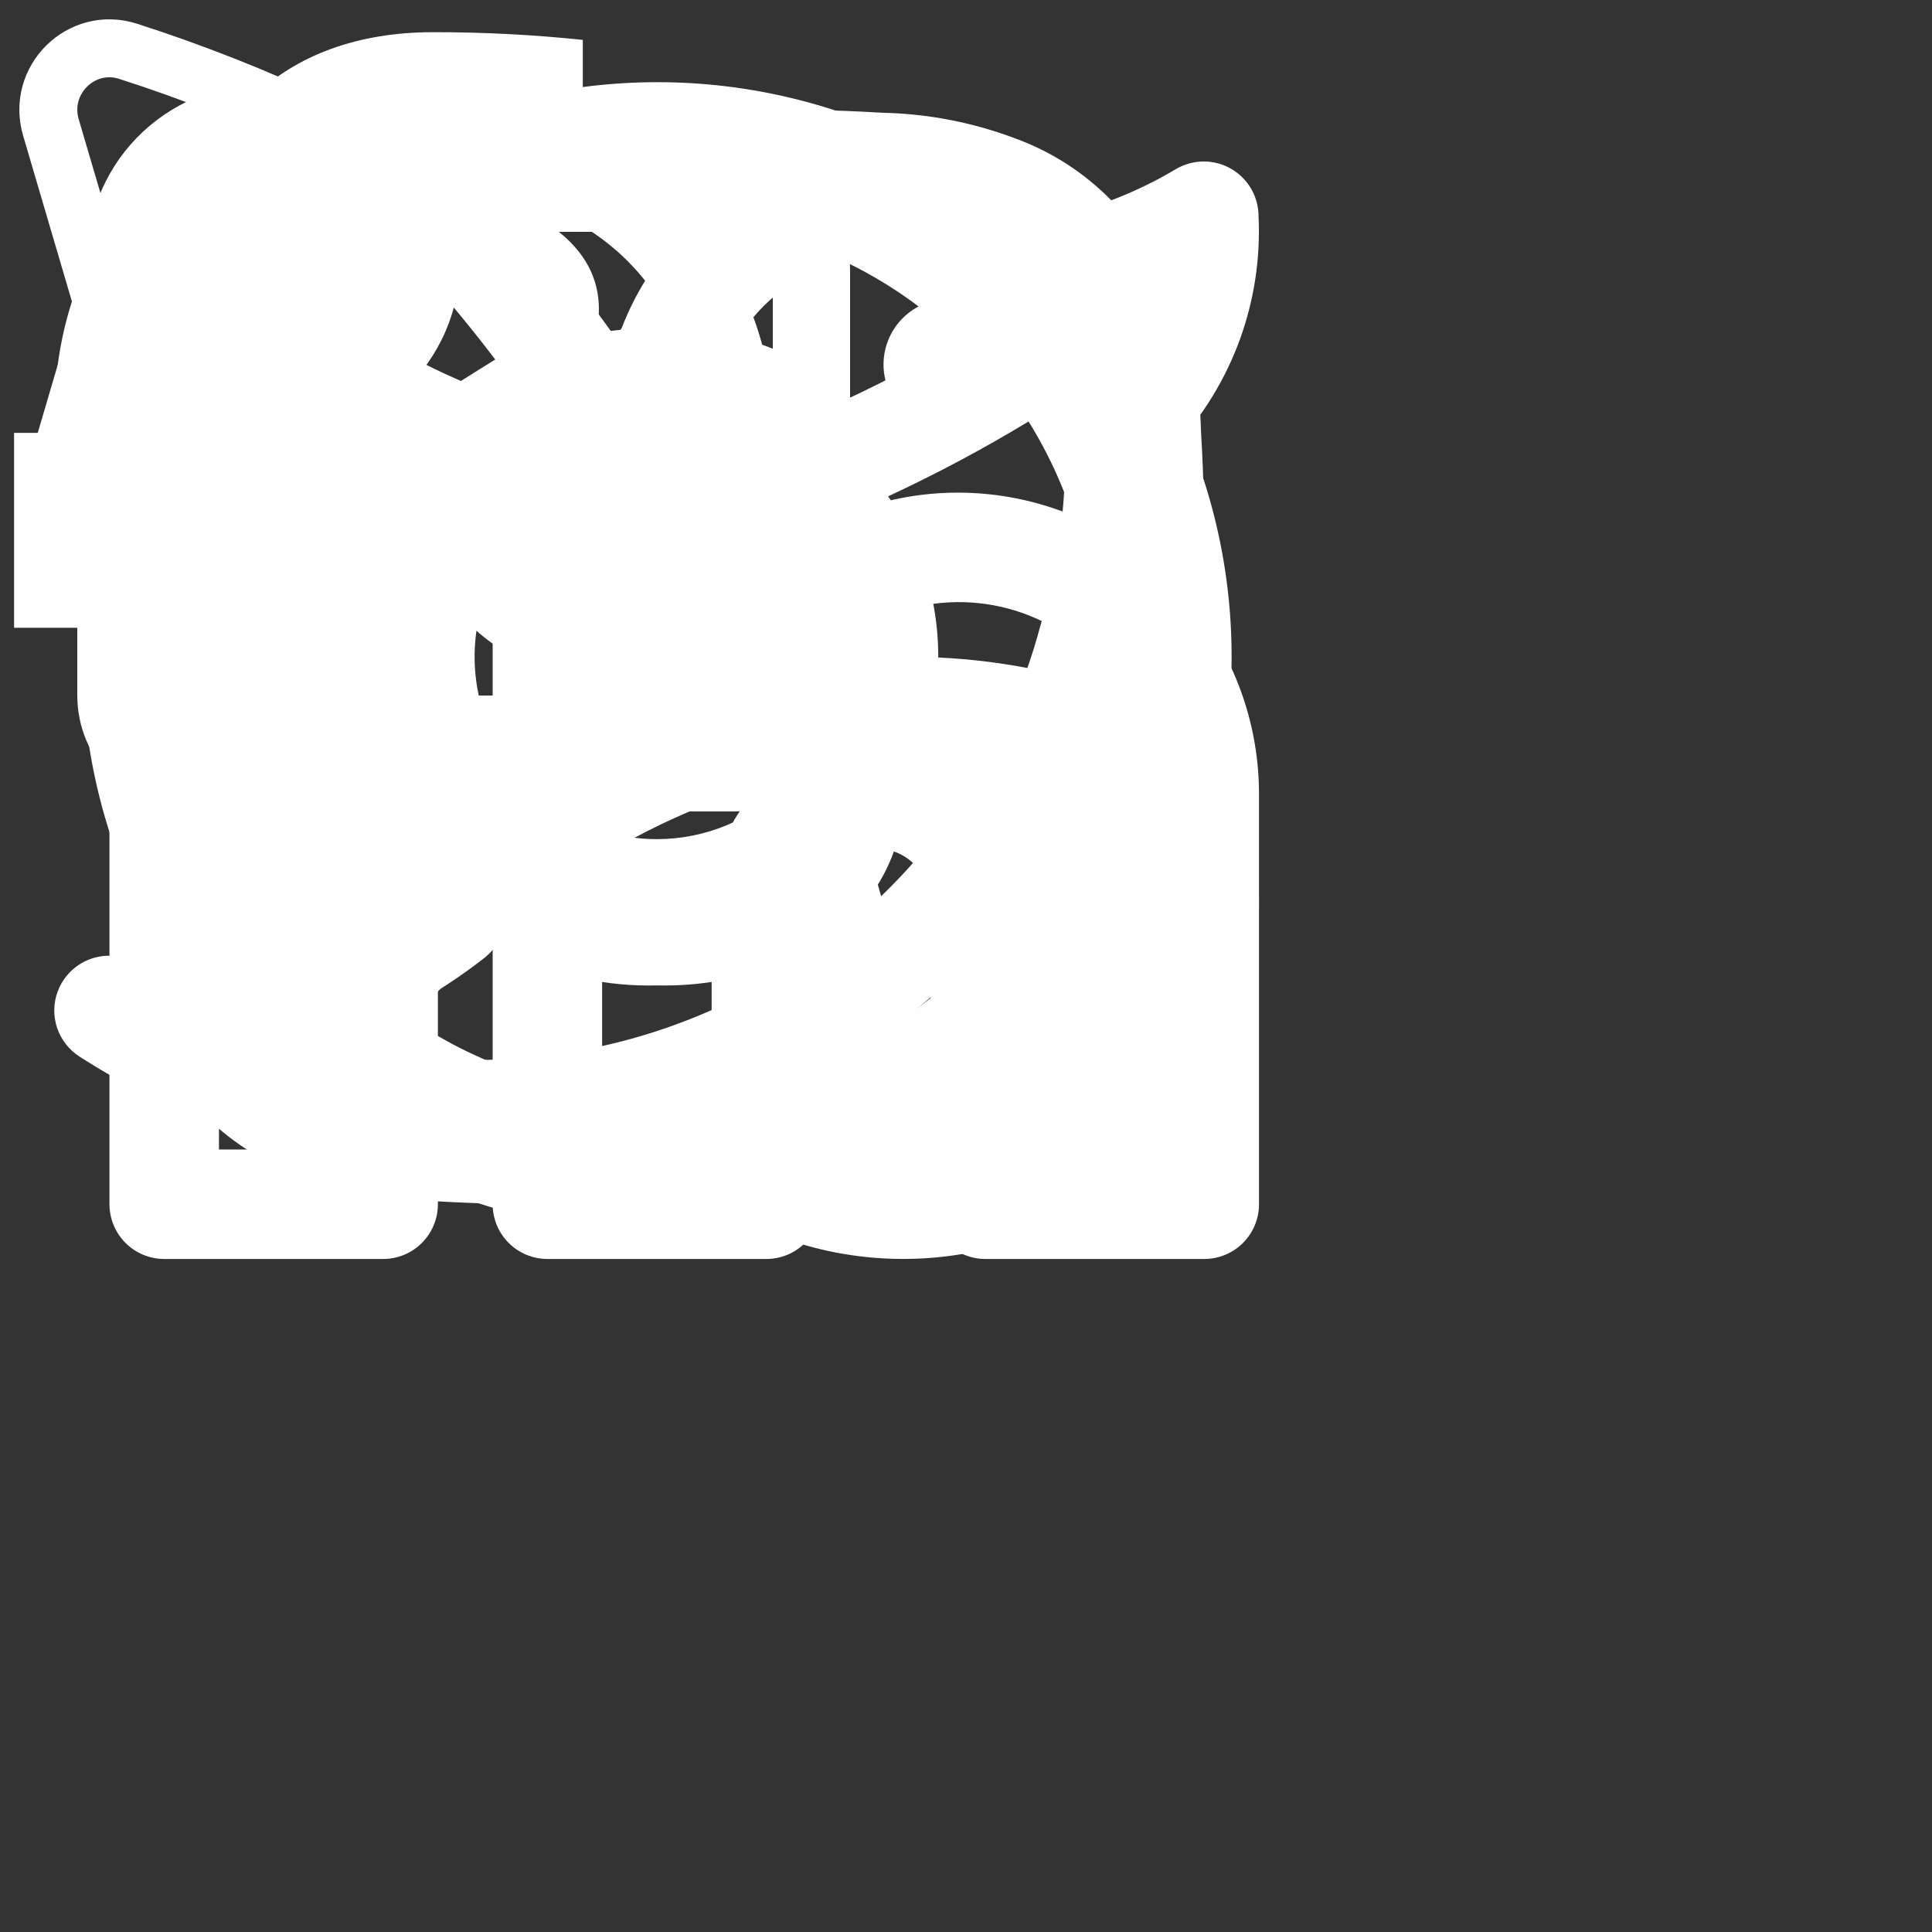 <svg width="34" height="34" viewBox="0 0 50 50" fill="none" xmlns="http://www.w3.org/2000/svg">

  <rect x="0" y="0" width="50" height="50" fill="#333333" stroke="none"/>

  <g id="facebook">
      <path d="M12.42 5.537H15.083V1.032C13.794 0.898 12.498 0.831 11.202 0.833C7.348 0.833 4.713 3.185 4.713 7.492V11.203H0.364V16.247H4.713V29.167H9.927V16.247H14.262L14.913 11.203H9.927V7.987C9.927 6.5 10.323 5.537 12.42 5.537Z" fill="white"/>
  </g>
  <g id="instagram">
    <path
        d="M24.565 7.735C24.229 7.735 23.9 7.835 23.62 8.021C23.341 8.208 23.123 8.474 22.994 8.784C22.866 9.095 22.832 9.437 22.898 9.767C22.963 10.096 23.125 10.399 23.363 10.637C23.601 10.875 23.904 11.037 24.233 11.102C24.563 11.168 24.905 11.134 25.216 11.005C25.526 10.877 25.792 10.659 25.979 10.379C26.165 10.1 26.265 9.771 26.265 9.435C26.265 8.984 26.086 8.552 25.767 8.233C25.448 7.914 25.016 7.735 24.565 7.735ZM31.082 11.163C31.054 9.988 30.834 8.825 30.43 7.721C30.07 6.776 29.509 5.921 28.787 5.213C28.085 4.487 27.228 3.93 26.279 3.584C25.178 3.168 24.014 2.943 22.837 2.918C21.335 2.833 20.853 2.833 17 2.833C13.147 2.833 12.665 2.833 11.163 2.918C9.986 2.943 8.822 3.168 7.721 3.584C6.774 3.933 5.917 4.49 5.213 5.213C4.487 5.915 3.93 6.772 3.584 7.721C3.168 8.822 2.943 9.986 2.918 11.163C2.833 12.665 2.833 13.147 2.833 17C2.833 20.853 2.833 21.335 2.918 22.837C2.943 24.014 3.168 25.178 3.584 26.279C3.93 27.228 4.487 28.085 5.213 28.787C5.917 29.51 6.774 30.066 7.721 30.416C8.822 30.832 9.986 31.057 11.163 31.082C12.665 31.167 13.147 31.167 17 31.167C20.853 31.167 21.335 31.167 22.837 31.082C24.014 31.057 25.178 30.832 26.279 30.416C27.228 30.07 28.085 29.513 28.787 28.787C29.512 28.082 30.073 27.226 30.43 26.279C30.834 25.175 31.054 24.012 31.082 22.837C31.082 21.335 31.167 20.853 31.167 17C31.167 13.147 31.167 12.665 31.082 11.163ZM28.532 22.667C28.521 23.566 28.358 24.457 28.05 25.302C27.824 25.918 27.46 26.475 26.988 26.931C26.528 27.399 25.972 27.762 25.358 27.993C24.514 28.302 23.623 28.465 22.723 28.475C21.307 28.546 20.782 28.56 17.057 28.56C13.331 28.56 12.807 28.56 11.39 28.475C10.456 28.492 9.527 28.349 8.642 28.05C8.055 27.806 7.524 27.445 7.083 26.987C6.613 26.532 6.254 25.975 6.035 25.358C5.689 24.501 5.497 23.59 5.468 22.667C5.468 21.25 5.383 20.726 5.383 17C5.383 13.274 5.383 12.75 5.468 11.333C5.475 10.414 5.643 9.503 5.964 8.642C6.214 8.044 6.596 7.511 7.083 7.083C7.514 6.596 8.046 6.209 8.642 5.95C9.505 5.638 10.415 5.475 11.333 5.468C12.75 5.468 13.274 5.383 17 5.383C20.726 5.383 21.25 5.383 22.667 5.468C23.566 5.479 24.457 5.641 25.302 5.95C25.945 6.189 26.523 6.577 26.988 7.083C27.452 7.518 27.814 8.05 28.05 8.642C28.365 9.504 28.528 10.415 28.532 11.333C28.602 12.75 28.617 13.274 28.617 17C28.617 20.726 28.602 21.25 28.532 22.667ZM17 9.732C15.563 9.735 14.159 10.164 12.966 10.964C11.773 11.764 10.844 12.9 10.296 14.229C9.748 15.557 9.606 17.018 9.888 18.426C10.17 19.835 10.863 21.129 11.88 22.144C12.897 23.159 14.192 23.849 15.602 24.129C17.011 24.408 18.471 24.263 19.799 23.713C21.126 23.162 22.26 22.231 23.058 21.036C23.856 19.841 24.282 18.437 24.282 17C24.284 16.044 24.096 15.097 23.731 14.213C23.366 13.33 22.829 12.527 22.152 11.852C21.476 11.176 20.672 10.642 19.788 10.278C18.904 9.914 17.956 9.729 17 9.732ZM17 21.717C16.067 21.717 15.155 21.441 14.379 20.922C13.603 20.404 12.999 19.667 12.642 18.805C12.285 17.943 12.191 16.995 12.373 16.08C12.555 15.165 13.005 14.324 13.664 13.664C14.324 13.004 15.165 12.555 16.08 12.373C16.995 12.191 17.943 12.284 18.805 12.642C19.667 12.999 20.404 13.603 20.922 14.379C21.441 15.155 21.718 16.067 21.718 17C21.718 17.619 21.596 18.233 21.358 18.805C21.121 19.378 20.774 19.898 20.336 20.336C19.898 20.774 19.378 21.121 18.805 21.358C18.233 21.595 17.619 21.717 17 21.717Z"
        fill="white"/>
  </g>
  <g id="twitter">
    <path
        d="M32.571 5.596C32.571 5.346 32.504 5.1 32.379 4.884C32.253 4.668 32.072 4.489 31.855 4.365C31.638 4.241 31.392 4.177 31.142 4.179C30.892 4.182 30.646 4.25 30.431 4.377C29.602 4.872 28.709 5.25 27.777 5.502C26.446 4.361 24.75 3.736 22.997 3.743C21.074 3.745 19.227 4.494 17.847 5.833C16.466 7.171 15.66 8.994 15.598 10.915C11.806 10.311 8.37 8.332 5.944 5.356C5.798 5.179 5.612 5.04 5.4 4.95C5.189 4.86 4.959 4.822 4.73 4.839C4.501 4.858 4.28 4.933 4.087 5.056C3.893 5.179 3.732 5.348 3.618 5.548C3.034 6.567 2.698 7.711 2.639 8.885C2.579 10.059 2.797 11.23 3.275 12.304L3.273 12.305C3.057 12.437 2.879 12.623 2.756 12.844C2.633 13.064 2.569 13.313 2.57 13.566C2.568 13.774 2.58 13.982 2.608 14.188C2.753 15.97 3.543 17.638 4.829 18.88C4.742 19.046 4.689 19.229 4.673 19.416C4.657 19.603 4.678 19.792 4.736 19.971C5.297 21.719 6.49 23.195 8.082 24.11C6.465 24.735 4.718 24.953 2.996 24.745C2.678 24.705 2.355 24.775 2.082 24.942C1.808 25.11 1.599 25.366 1.49 25.668C1.38 25.969 1.376 26.299 1.479 26.603C1.582 26.907 1.784 27.168 2.054 27.342C5.015 29.248 8.463 30.262 11.985 30.261C15.979 30.306 19.876 29.03 23.069 26.631C26.263 24.232 28.574 20.845 29.644 16.997C30.144 15.321 30.399 13.581 30.402 11.832L30.4 11.549C31.14 10.751 31.713 9.813 32.086 8.791C32.458 7.769 32.623 6.682 32.571 5.596ZM27.887 10.146C27.653 10.423 27.534 10.779 27.556 11.141C27.57 11.374 27.568 11.61 27.568 11.832C27.565 13.31 27.349 14.779 26.925 16.195C26.052 19.47 24.105 22.357 21.396 24.394C18.688 26.431 15.373 27.5 11.985 27.429C10.768 27.43 9.556 27.287 8.373 27.003C9.882 26.516 11.293 25.766 12.54 24.787C12.77 24.606 12.939 24.359 13.022 24.078C13.106 23.798 13.101 23.498 13.007 23.221C12.914 22.944 12.737 22.702 12.5 22.53C12.264 22.357 11.98 22.262 11.688 22.257C10.51 22.239 9.385 21.764 8.551 20.933C8.763 20.893 8.973 20.843 9.181 20.784C9.487 20.697 9.755 20.509 9.942 20.252C10.128 19.994 10.223 19.681 10.21 19.363C10.197 19.045 10.077 18.741 9.87 18.499C9.663 18.258 9.38 18.093 9.068 18.031C8.385 17.896 7.741 17.605 7.189 17.181C6.636 16.757 6.188 16.211 5.881 15.586C6.137 15.621 6.394 15.643 6.653 15.651C6.96 15.656 7.26 15.563 7.511 15.386C7.762 15.209 7.949 14.956 8.047 14.665C8.14 14.372 8.136 14.056 8.033 13.765C7.931 13.474 7.737 13.225 7.48 13.055C6.857 12.639 6.346 12.076 5.994 11.415C5.641 10.755 5.458 10.017 5.461 9.268C5.461 9.174 5.464 9.079 5.47 8.987C8.645 11.949 12.764 13.695 17.101 13.917C17.32 13.925 17.538 13.884 17.738 13.796C17.939 13.707 18.116 13.574 18.258 13.407C18.398 13.239 18.498 13.04 18.548 12.827C18.599 12.614 18.599 12.392 18.55 12.179C18.469 11.841 18.427 11.494 18.427 11.146C18.428 9.935 18.91 8.773 19.767 7.916C20.624 7.06 21.785 6.578 22.997 6.576C23.62 6.574 24.238 6.702 24.809 6.95C25.381 7.199 25.895 7.564 26.319 8.021C26.482 8.197 26.688 8.328 26.916 8.402C27.145 8.476 27.388 8.49 27.624 8.443C28.206 8.33 28.779 8.178 29.341 7.987C28.958 8.77 28.469 9.497 27.887 10.146Z"
        fill="white"/>
  </g>
  <g id="skype">
    <path
        d="M21.448 16.735C20.881 16.371 20.265 16.088 19.618 15.895C19.221 15.775 18.782 15.657 18.329 15.545C17.932 15.435 17.462 15.321 16.881 15.194C16.188 15.049 15.508 14.848 14.847 14.593C14.506 14.461 14.206 14.243 13.974 13.96C13.805 13.729 13.724 13.444 13.747 13.158C13.747 12.852 13.849 12.554 14.038 12.312C14.302 12.003 14.645 11.771 15.03 11.639C15.677 11.417 16.36 11.313 17.044 11.333C17.574 11.325 18.102 11.394 18.611 11.54C18.948 11.635 19.267 11.79 19.55 11.996C19.733 12.127 19.89 12.292 20.011 12.482C20.098 12.647 20.217 12.794 20.361 12.912C20.506 13.031 20.672 13.12 20.851 13.175C21.029 13.229 21.217 13.247 21.403 13.229C21.589 13.21 21.769 13.155 21.934 13.066C22.098 12.978 22.244 12.858 22.361 12.713C22.479 12.568 22.567 12.401 22.62 12.222C22.674 12.043 22.691 11.855 22.671 11.669C22.651 11.483 22.595 11.303 22.505 11.139C22.206 10.611 21.803 10.149 21.32 9.782C20.761 9.353 20.127 9.032 19.451 8.834C18.67 8.604 17.859 8.491 17.045 8.5C16.011 8.478 14.981 8.646 14.007 8.996C13.126 9.317 12.352 9.877 11.773 10.614C11.218 11.346 10.917 12.24 10.917 13.159C10.894 14.075 11.184 14.97 11.739 15.698C12.274 16.373 12.976 16.896 13.776 17.217C14.38 17.449 14.998 17.642 15.627 17.795C15.639 17.799 15.647 17.809 15.659 17.812C15.931 17.894 16.364 18.003 16.99 18.138C17.235 18.192 17.465 18.25 17.694 18.308C17.717 18.313 17.75 18.32 17.771 18.328L17.796 18.33C18.148 18.421 18.486 18.513 18.796 18.608C19.178 18.72 19.541 18.884 19.877 19.095C20.087 19.227 20.263 19.405 20.392 19.617C20.516 19.874 20.574 20.16 20.559 20.445C20.578 20.816 20.471 21.181 20.256 21.482C19.964 21.862 19.57 22.149 19.119 22.311C18.448 22.57 17.732 22.692 17.013 22.668C16.181 22.7 15.354 22.533 14.6 22.181C14.252 21.995 13.953 21.73 13.728 21.406C13.569 21.199 13.47 20.952 13.441 20.693C13.441 20.318 13.292 19.957 13.027 19.692C12.761 19.426 12.4 19.277 12.025 19.277C11.649 19.277 11.289 19.426 11.023 19.692C10.757 19.957 10.608 20.318 10.608 20.693C10.631 21.529 10.906 22.339 11.396 23.017C11.885 23.722 12.537 24.298 13.297 24.698C14.453 25.262 15.727 25.538 17.013 25.502C18.105 25.528 19.191 25.333 20.206 24.928C21.149 24.566 21.968 23.94 22.565 23.124C23.132 22.33 23.422 21.371 23.392 20.396C23.405 19.64 23.222 18.893 22.861 18.228C22.512 17.628 22.028 17.118 21.448 16.737V16.735ZM31.678 19.396C32.06 17.067 31.882 14.682 31.159 12.436C30.437 10.19 29.189 8.149 27.521 6.48C25.853 4.812 23.811 3.565 21.566 2.842C19.32 2.119 16.934 1.941 14.606 2.323C12.887 1.499 10.954 1.229 9.075 1.55C7.196 1.871 5.463 2.767 4.115 4.115C2.767 5.463 1.871 7.196 1.55 9.075C1.229 10.954 1.499 12.887 2.323 14.606C1.942 16.934 2.12 19.319 2.843 21.565C3.566 23.81 4.813 25.851 6.481 27.52C8.149 29.188 10.19 30.435 12.435 31.157C14.681 31.88 17.066 32.058 19.394 31.677C21.113 32.501 23.046 32.771 24.925 32.45C26.804 32.129 28.537 31.233 29.885 29.885C31.233 28.537 32.129 26.804 32.45 24.925C32.771 23.046 32.501 21.113 31.677 19.394L31.678 19.396ZM23.375 29.75C22.3 29.75 21.243 29.478 20.301 28.96C20.009 28.799 19.669 28.745 19.342 28.809C17.596 29.158 15.794 29.114 14.067 28.682C12.34 28.249 10.731 27.439 9.355 26.309C7.979 25.18 6.871 23.759 6.11 22.149C5.35 20.539 4.957 18.78 4.958 17C4.96 16.213 5.038 15.429 5.191 14.657C5.255 14.329 5.202 13.99 5.041 13.698C4.375 12.488 4.121 11.095 4.315 9.728C4.51 8.361 5.143 7.094 6.119 6.118C7.096 5.142 8.363 4.509 9.73 4.315C11.097 4.121 12.489 4.375 13.699 5.041C13.992 5.202 14.332 5.256 14.66 5.191C16.406 4.843 18.207 4.887 19.934 5.319C21.661 5.751 23.27 6.562 24.646 7.691C26.022 8.821 27.13 10.242 27.89 11.852C28.65 13.461 29.043 15.22 29.042 17C29.04 17.787 28.962 18.572 28.809 19.343C28.745 19.671 28.799 20.01 28.96 20.302C29.494 21.273 29.766 22.366 29.749 23.474C29.732 24.582 29.427 25.666 28.863 26.62C28.299 27.573 27.497 28.364 26.534 28.913C25.572 29.462 24.483 29.75 23.375 29.75Z"
        fill="white"/>
  </g>
  <g id="linkedin">
    <path
        d="M24.792 12.749C23.524 12.748 22.275 13.062 21.158 13.662C21.056 13.394 20.875 13.162 20.638 12.999C20.401 12.836 20.121 12.748 19.833 12.749H14.167C13.791 12.749 13.431 12.898 13.165 13.164C12.899 13.429 12.75 13.79 12.75 14.165V31.165C12.75 31.541 12.899 31.901 13.165 32.167C13.431 32.433 13.791 32.582 14.167 32.582H19.833C20.209 32.582 20.569 32.433 20.835 32.167C21.101 31.901 21.25 31.541 21.25 31.165V23.374C21.25 22.998 21.399 22.637 21.665 22.372C21.931 22.106 22.291 21.957 22.667 21.957C23.042 21.957 23.403 22.106 23.668 22.372C23.934 22.637 24.083 22.998 24.083 23.374V31.165C24.083 31.541 24.233 31.901 24.498 32.167C24.764 32.433 25.124 32.582 25.5 32.582H31.167C31.542 32.582 31.903 32.433 32.168 32.167C32.434 31.901 32.583 31.541 32.583 31.165V20.54C32.581 18.475 31.759 16.494 30.298 15.034C28.838 13.573 26.857 12.751 24.792 12.749ZM29.75 29.749H26.917V23.374C26.917 22.246 26.469 21.165 25.672 20.368C24.875 19.571 23.794 19.124 22.667 19.124C21.54 19.124 20.459 19.571 19.662 20.368C18.864 21.165 18.417 22.246 18.417 23.374V29.749H15.583V15.582H18.417V16.578C18.417 16.872 18.508 17.158 18.677 17.398C18.847 17.637 19.087 17.818 19.364 17.915C19.641 18.012 19.942 18.021 20.224 17.94C20.506 17.859 20.756 17.693 20.94 17.463C21.576 16.656 22.448 16.067 23.435 15.78C24.421 15.492 25.473 15.52 26.443 15.858C27.414 16.198 28.254 16.831 28.847 17.671C29.439 18.51 29.755 19.514 29.75 20.542V29.749ZM9.917 12.749H4.25C3.874 12.749 3.514 12.898 3.248 13.164C2.983 13.429 2.833 13.79 2.833 14.165V31.165C2.833 31.541 2.983 31.901 3.248 32.167C3.514 32.433 3.874 32.582 4.25 32.582H9.917C10.292 32.582 10.653 32.433 10.918 32.167C11.184 31.901 11.333 31.541 11.333 31.165V14.165C11.333 13.79 11.184 13.429 10.918 13.164C10.653 12.898 10.292 12.749 9.917 12.749ZM8.5 29.749H5.667V15.582H8.5V29.749ZM7.105 2.184C6.484 2.147 5.863 2.236 5.278 2.446C4.693 2.656 4.157 2.983 3.702 3.407C3.248 3.831 2.884 4.343 2.634 4.911C2.384 5.48 2.252 6.094 2.246 6.716C2.241 7.337 2.362 7.953 2.602 8.527C2.842 9.1 3.197 9.618 3.644 10.05C4.091 10.482 4.621 10.818 5.202 11.039C5.783 11.259 6.403 11.359 7.024 11.332H7.064C7.684 11.367 8.306 11.276 8.89 11.064C9.474 10.851 10.009 10.522 10.462 10.096C10.915 9.67 11.277 9.156 11.525 8.586C11.773 8.016 11.902 7.402 11.905 6.78C11.908 6.158 11.784 5.542 11.541 4.97C11.298 4.398 10.941 3.881 10.492 3.451C10.043 3.021 9.511 2.687 8.929 2.469C8.346 2.251 7.726 2.155 7.105 2.184ZM7.064 8.499H7.024C6.779 8.528 6.53 8.506 6.295 8.432C6.059 8.358 5.842 8.234 5.659 8.069C5.475 7.905 5.328 7.702 5.229 7.476C5.13 7.25 5.08 7.006 5.083 6.759C5.083 5.701 5.876 5.018 7.105 5.018C7.352 4.985 7.603 5.006 7.842 5.079C8.081 5.151 8.301 5.274 8.488 5.439C8.676 5.604 8.825 5.807 8.927 6.035C9.03 6.263 9.082 6.509 9.081 6.759C9.081 7.816 8.288 8.499 7.062 8.499H7.064Z"
        fill="white"/>
  </g>
  <g id="dribble">
    <path
        d="M17 2.833C14.198 2.833 11.459 3.664 9.129 5.221C6.8 6.777 4.984 8.99 3.912 11.579C2.839 14.167 2.559 17.016 3.106 19.764C3.652 22.512 5.001 25.036 6.983 27.017C8.964 28.998 11.488 30.348 14.236 30.894C16.984 31.441 19.833 31.16 22.421 30.088C25.01 29.016 27.223 27.2 28.779 24.87C30.336 22.541 31.167 19.802 31.167 17C31.167 15.139 30.8 13.297 30.088 11.579C29.376 9.86 28.333 8.298 27.017 6.983C25.702 5.667 24.14 4.624 22.421 3.912C20.703 3.2 18.86 2.833 17 2.833ZM17 5.667C19.911 5.665 22.709 6.793 24.806 8.812C22.641 10.081 20.347 11.117 17.963 11.9C16.777 9.855 15.417 7.917 13.898 6.106C14.906 5.815 15.95 5.668 17 5.667ZM11.178 7.296C12.662 8.994 13.994 10.819 15.158 12.75C12.378 13.44 9.524 13.792 6.658 13.798H6.148C6.952 11.078 8.746 8.757 11.178 7.296ZM8.5 24.522C6.657 22.452 5.647 19.772 5.667 17V16.589H6.63C9.984 16.559 13.319 16.083 16.547 15.172C17 16.037 17.425 16.929 17.836 17.85C15.628 18.628 13.572 19.783 11.758 21.264L11.333 21.604C10.323 22.511 9.377 23.486 8.5 24.522ZM17 28.333C14.742 28.338 12.535 27.662 10.668 26.392C11.357 25.601 12.095 24.854 12.877 24.154L13.331 23.772C15.007 22.362 16.928 21.272 18.997 20.556C19.849 22.859 20.513 25.228 20.981 27.639C19.706 28.105 18.358 28.34 17 28.333ZM23.559 26.222C23.096 24.078 22.49 21.968 21.746 19.904H22.227C22.283 19.89 22.342 19.89 22.398 19.904H23.375C24.866 19.908 26.346 20.162 27.753 20.655C26.98 22.908 25.511 24.857 23.559 26.222ZM23.375 17H22.497C22.313 16.977 22.128 16.977 21.944 17C21.559 17.024 21.176 17.071 20.797 17.142H20.655C20.244 16.192 19.819 15.272 19.352 14.308C21.888 13.437 24.325 12.297 26.619 10.908C27.757 12.735 28.352 14.848 28.333 17V17.722C26.728 17.227 25.055 16.983 23.375 17Z"
        fill="white"/>
  </g>
  <g id="email">
    <path d="M19 4H5C4.204 4 3.441 4.316 2.879 4.879C2.316 5.441 2 6.204 2 7V17C2 17.796 2.316 18.559 2.879 19.121C3.441 19.684 4.204 20 5 20H19C19.796 20 20.559 19.684 21.121 19.121C21.684 18.559 22 17.796 22 17V7C22 6.204 21.684 5.441 21.121 4.879C20.559 4.316 19.796 4 19 4ZM18.59 6L12.71 11.88C12.617 11.974 12.506 12.048 12.385 12.099C12.263 12.15 12.132 12.176 12 12.176C11.868 12.176 11.737 12.15 11.615 12.099C11.494 12.048 11.383 11.974 11.29 11.88L5.41 6H18.59ZM20 17C20 17.265 19.895 17.52 19.707 17.707C19.52 17.895 19.265 18 19 18H5C4.735 18 4.48 17.895 4.293 17.707C4.105 17.52 4 17.265 4 17V7.41L9.88 13.29C10.443 13.852 11.205 14.167 12 14.167C12.795 14.167 13.557 13.852 14.12 13.29L20 7.41V17Z" fill="white" />
  </g>
  <g id="tel">
    <path d="M20 13.18V11C20 8.878 19.157 6.843 17.657 5.343C16.157 3.843 14.122 3 12 3C9.878 3 7.843 3.843 6.343 5.343C4.843 6.843 4 8.878 4 11V13.18C3.416 13.386 2.911 13.768 2.553 14.273C2.195 14.778 2.002 15.381 2 16V18C2 18.796 2.316 19.559 2.879 20.121C3.441 20.684 4.204 21 5 21H8C8.265 21 8.52 20.895 8.707 20.707C8.895 20.52 9 20.265 9 20V14C9 13.735 8.895 13.48 8.707 13.293C8.52 13.105 8.265 13 8 13H6V11C6 9.409 6.632 7.883 7.757 6.757C8.883 5.632 10.409 5 12 5C13.591 5 15.117 5.632 16.243 6.757C17.368 7.883 18 9.409 18 11V13H16C15.735 13 15.48 13.105 15.293 13.293C15.105 13.48 15 13.735 15 14V20C15 20.265 15.105 20.52 15.293 20.707C15.48 20.895 15.735 21 16 21H19C19.796 21 20.559 20.684 21.121 20.121C21.684 19.559 22 18.796 22 18V16C21.998 15.381 21.805 14.778 21.447 14.273C21.089 13.768 20.584 13.386 20 13.18ZM7 15V19H5C4.735 19 4.48 18.895 4.293 18.707C4.105 18.52 4 18.265 4 18V16C4 15.735 4.105 15.48 4.293 15.293C4.48 15.105 4.735 15 5 15H7ZM20 18C20 18.265 19.895 18.52 19.707 18.707C19.52 18.895 19.265 19 19 19H17V15H19C19.265 15 19.52 15.105 19.707 15.293C19.895 15.48 20 15.735 20 16V18Z" fill="white" />
  </g>
  <g id="icon-contact">
    <path d="M2.701 8L1.318 3.299C0.957 2.073 2.105 0.939 3.316 1.328C6.657 2.401 9.844 3.904 12.796 5.8C13.644 6.345 14.75 6.832 14.75 8C14.75 9.169 13.645 9.655 12.796 10.2C9.844 12.096 6.657 13.599 3.316 14.672C2.106 15.061 0.957 13.927 1.318 12.701L2.701 8ZM2.701 8H6.376" stroke="white" stroke-width="1.5" stroke-linecap="round" stroke-linejoin="round" />
  </g>
</svg>